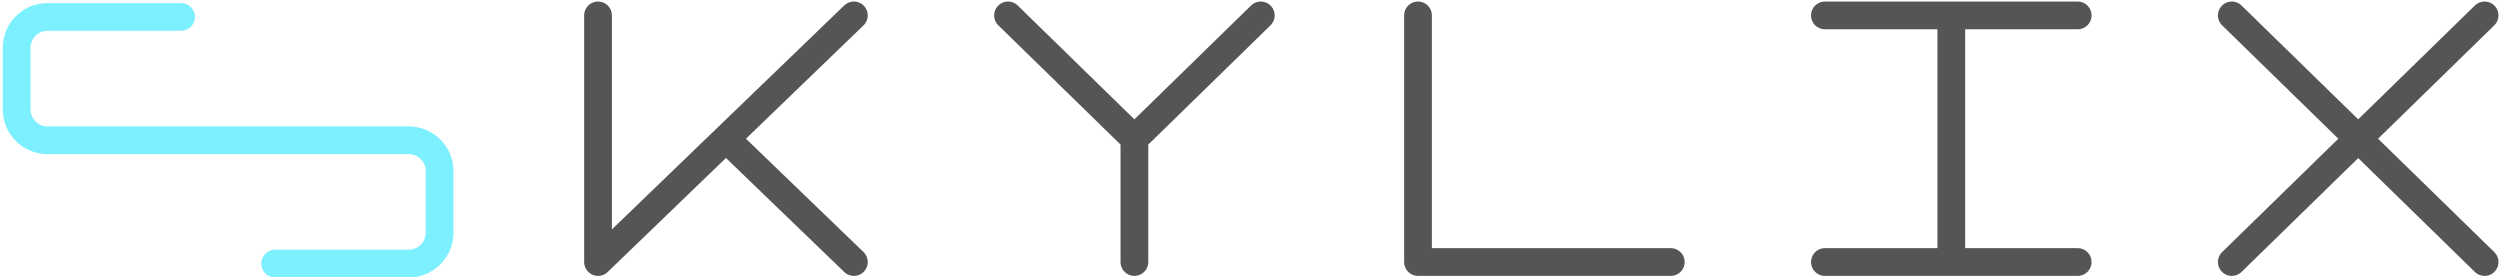 <svg width="811" height="90" viewBox="0 0 811 90" fill="none" xmlns="http://www.w3.org/2000/svg">
<path d="M194 5V85L235.5 45M277 5L235.5 45M235.5 45L277 85" stroke="#555555" stroke-width="9" stroke-linecap="round" stroke-linejoin="round"/>
<path d="M724 5L765 45M806 85L765 45M765 45L806 5L724 85" stroke="#555555" stroke-width="9" stroke-linecap="round" stroke-linejoin="round"/>
<path d="M327 5L368 45M368 45L409 5M368 45V85" stroke="#555555" stroke-width="9" stroke-linecap="round" stroke-linejoin="round"/>
<path d="M460 5V85H542" stroke="#555555" stroke-width="9" stroke-linecap="round" stroke-linejoin="round"/>
<path d="M592 5H633M674 5H633M633 5V85H592H674" stroke="#555555" stroke-width="9" stroke-linecap="round" stroke-linejoin="round"/>
<path fill-rule="evenodd" clip-rule="evenodd" d="M0.898 15.5C0.898 7.492 7.39 1 15.398 1H58.755C61.24 1 63.255 3.015 63.255 5.5C63.255 7.985 61.24 10 58.755 10H15.398C12.36 10 9.898 12.462 9.898 15.5V35.5C9.898 38.538 12.36 41 15.398 41H132.602C140.61 41 147.102 47.492 147.102 55.5V75.5C147.102 83.508 140.61 90 132.602 90H89.245C86.76 90 84.745 87.985 84.745 85.5C84.745 83.015 86.76 81 89.245 81H132.602C135.64 81 138.102 78.538 138.102 75.5V55.5C138.102 52.462 135.64 50 132.602 50H15.398C7.39 50 0.898 43.508 0.898 35.5V15.5Z" fill="#7DF0FF"/>
</svg>
